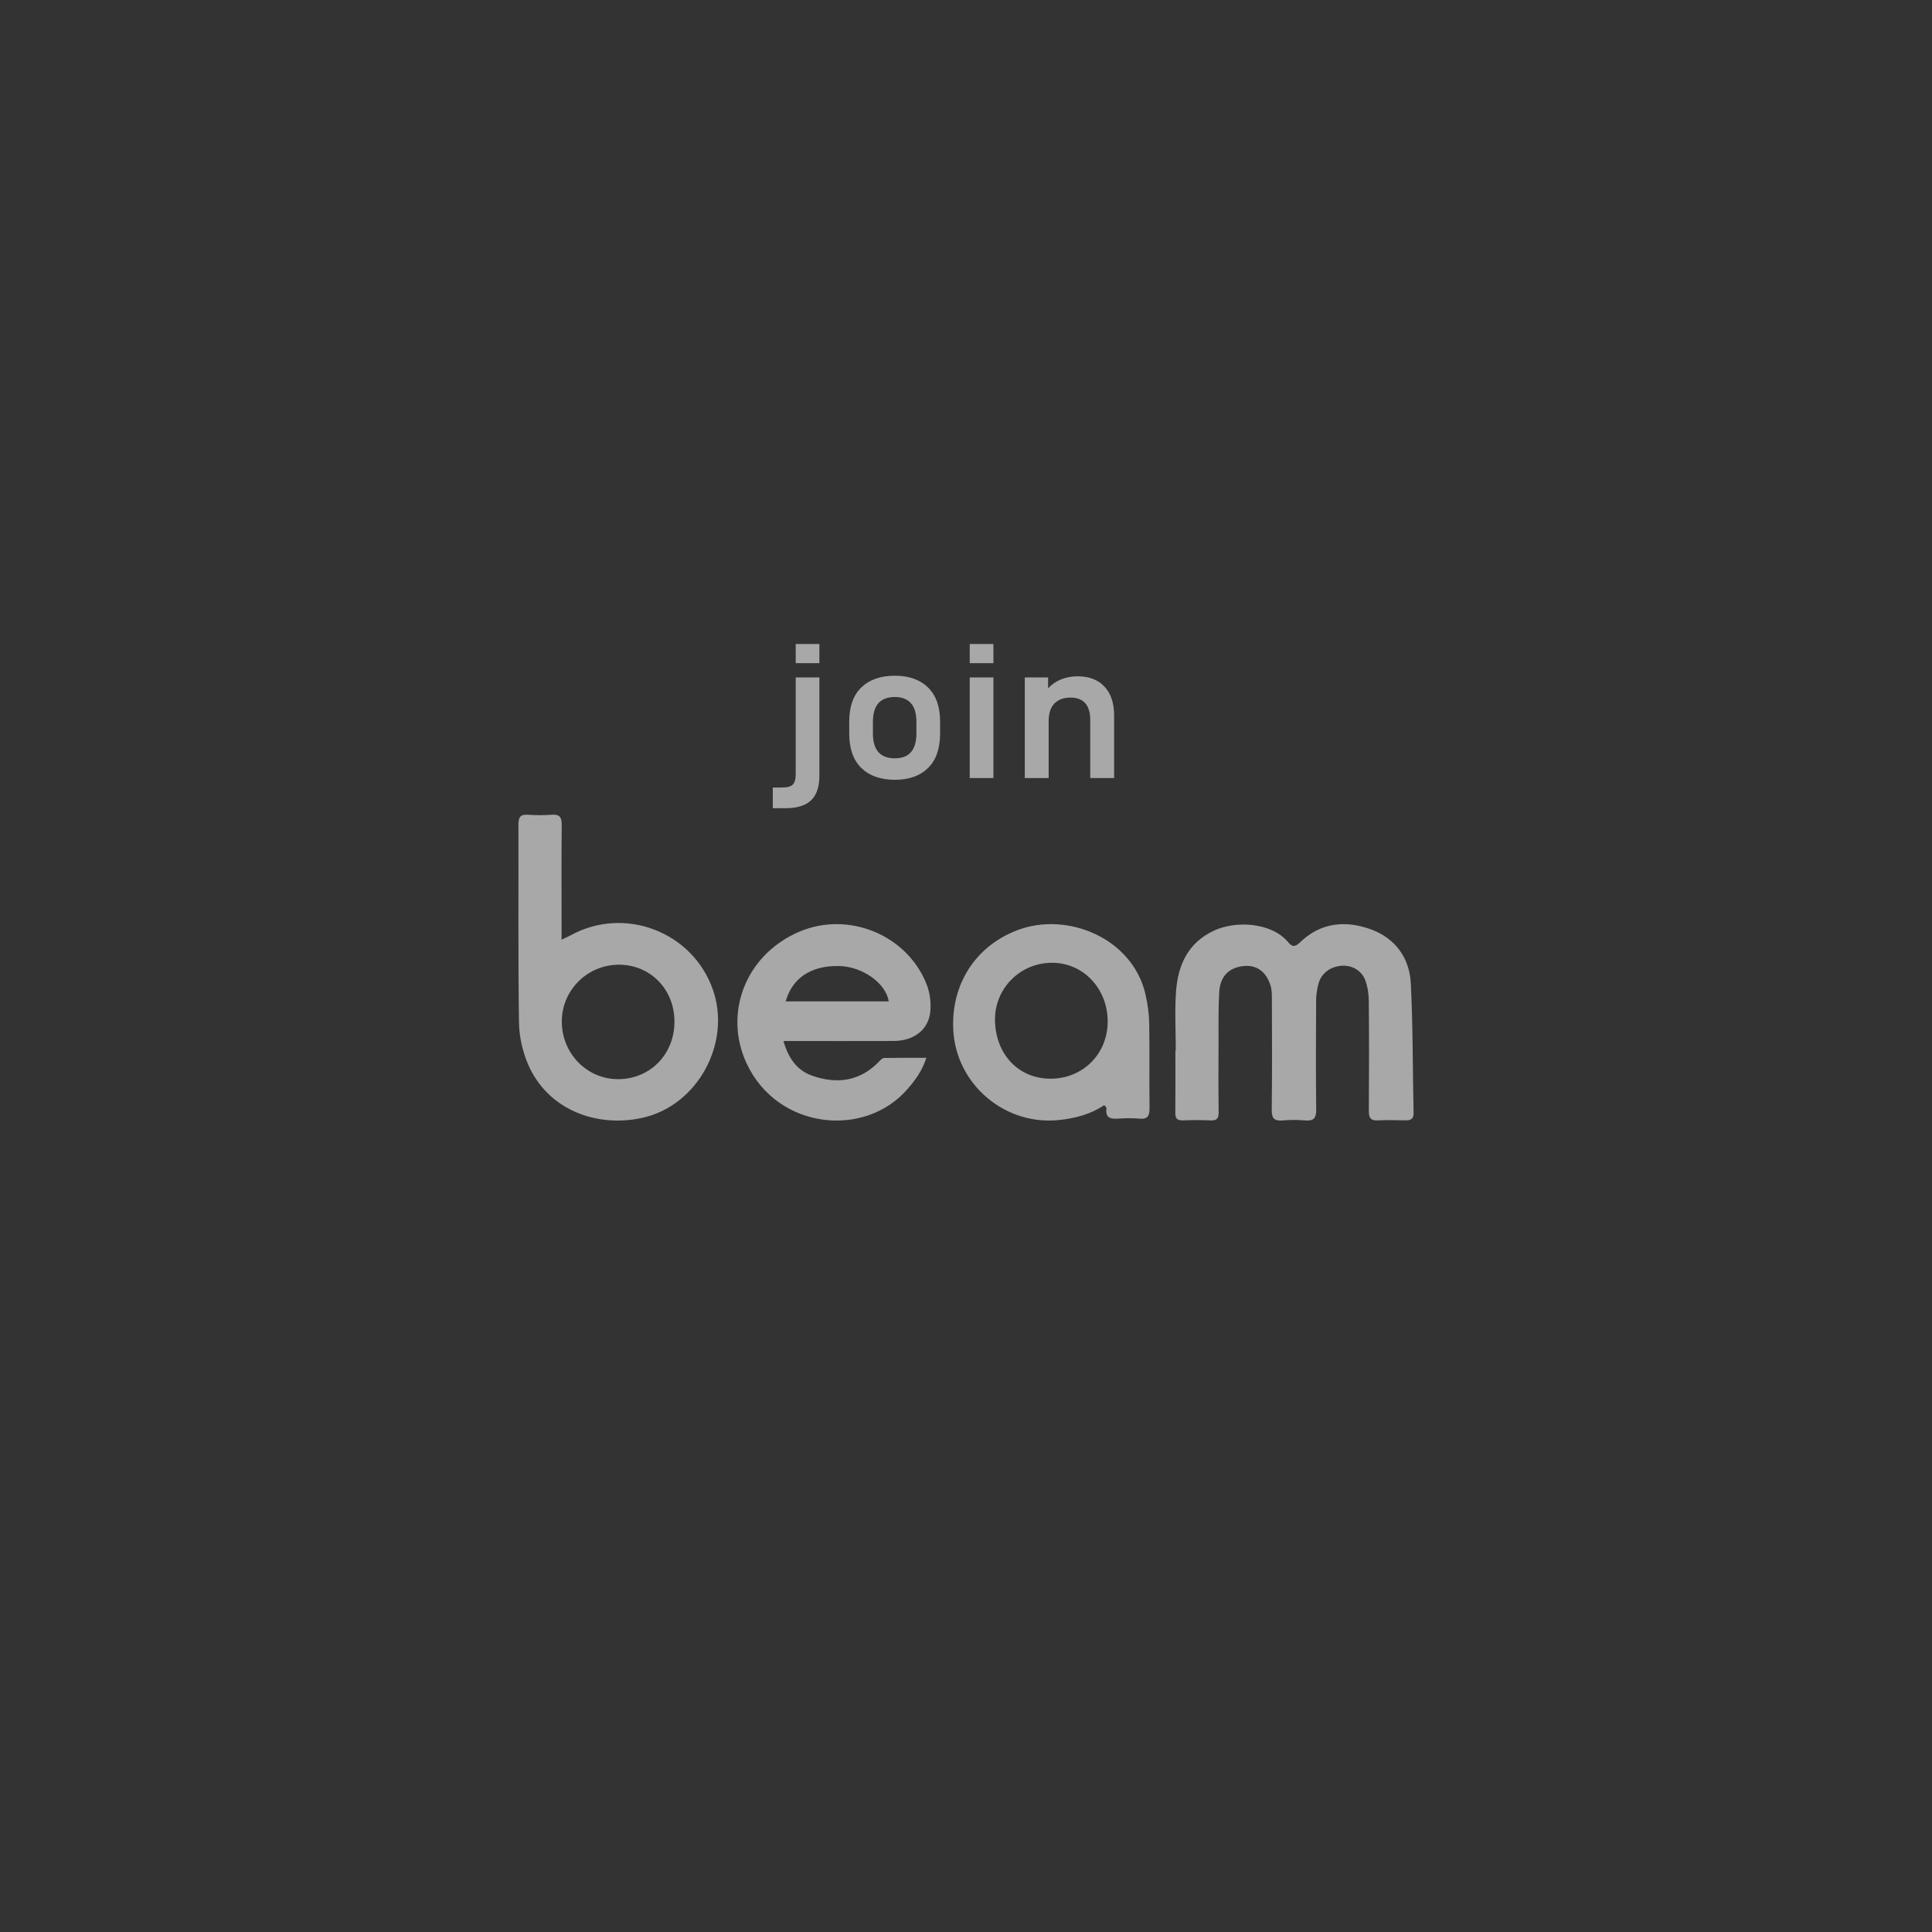 <?xml version="1.0" encoding="UTF-8"?>
<svg width="600px" height="600px" viewBox="0 0 600 600" version="1.1" xmlns="http://www.w3.org/2000/svg" xmlns:xlink="http://www.w3.org/1999/xlink">
    <rect x="0" y="0" width="600" height="600" fill="#333333" stroke="none"/>
    <!-- Generator: Sketch 52.3 (67297) - http://www.bohemiancoding.com/sketch -->
    <title>jobs-background</title>
    <desc>Created with Sketch.</desc>
    <g id="jobs-background" stroke="none" stroke-width="1" fill="none" fill-rule="evenodd" opacity="0.6">
        <path d="M438.143,305.435 C437.748,297.514 433.365,291.426 425.821,288.645 C417.927,285.743 410.186,286.45 403.771,292.625 C402.292,294.049 401.388,294.218 400.055,292.613 C394.946,286.466 383.871,285.825 377.042,288.999 C369.009,292.728 365.853,299.626 365.237,307.795 C364.78,313.915 365.151,320.097 365.151,326.249 L365.028,326.249 C365.028,332.679 365.072,339.114 365.001,345.54 C364.977,347.318 365.565,348.014 367.384,347.947 C370.236,347.833 373.104,347.813 375.949,347.951 C377.922,348.045 378.482,347.306 378.458,345.41 C378.367,338.429 378.403,331.448 378.427,324.463 C378.446,319.043 378.332,313.616 378.632,308.212 C378.9,303.26 381.567,300.574 386.005,300.035 C390.14,299.536 393.214,301.628 394.598,306.119 C394.993,307.402 394.989,308.837 394.993,310.202 C395.02,321.686 395.095,333.171 394.949,344.655 C394.914,347.369 395.778,348.195 398.386,347.963 C400.67,347.754 403.002,347.758 405.29,347.959 C407.922,348.187 408.79,347.298 408.758,344.6 C408.624,333.301 408.671,322.001 408.734,310.701 C408.742,308.983 409.014,307.221 409.452,305.553 C410.328,302.218 413.169,300.133 416.787,299.921 C419.856,299.736 422.87,301.388 423.999,304.436 C424.744,306.442 425.072,308.707 425.092,310.859 C425.194,322.249 425.182,333.643 425.103,345.033 C425.092,347.121 425.644,348.069 427.893,347.951 C430.745,347.802 433.609,347.868 436.462,347.935 C438.135,347.975 439.038,347.518 438.999,345.623 C438.719,332.227 438.809,318.811 438.143,305.435 M191.95,335.145 C182.311,335.145 174.537,327.236 174.474,317.354 C174.407,307.527 182.437,299.54 192.328,299.598 C202.046,299.657 209.454,307.295 209.458,317.272 C209.466,327.424 201.905,335.145 191.95,335.145 M177.356,290.399 C176.592,290.815 175.793,291.164 174.404,291.831 L174.404,288.116 C174.404,277.488 174.348,266.861 174.443,256.234 C174.463,253.927 173.892,252.832 171.365,253.021 C168.897,253.209 166.394,253.197 163.922,253.025 C161.529,252.852 160.997,253.9 161.005,256.077 C161.064,276.508 160.879,296.943 161.167,317.374 C161.226,321.74 162.217,326.369 163.934,330.39 C169.979,344.599 185.161,350.291 199.429,347.169 C216.693,343.399 227.202,323.87 221.388,307.327 C215.091,289.391 194.052,281.306 177.356,290.399 M244,311 C246.039,303.687 251.947,299.846 260.498,300.005 C267.959,300.141 275.188,305.447 276,311 L244,311 Z M248.077,289.415 C231.52,296.574 224.628,314.657 231.852,330.224 C241.388,350.763 268.626,353.668 281.956,338.081 C284.288,335.363 286.417,332.493 287.683,328.52 C283.01,328.52 278.783,328.481 274.552,328.566 C274.041,328.578 273.47,329.19 273.041,329.635 C267.11,335.808 259.98,336.783 252.253,334.08 C247.483,332.411 244.834,328.609 243.307,323.298 L246.873,323.298 C257.086,323.298 267.294,323.325 277.51,323.286 C283.784,323.263 288.335,319.863 288.914,314.173 C289.195,311.389 288.785,308.261 287.757,305.656 C281.667,290.257 263.368,282.809 248.077,289.415 Z M326.29,335 C316.296,335.016 309.234,327.426 309.004,316.978 C308.787,307.241 316.597,298.98 326.777,299 C336.402,299.024 343.88,306.923 343.999,316.994 C344.114,327.16 336.426,334.98 326.29,335 M356.898,317.861 C356.843,314.8 356.407,311.692 355.717,308.709 C351.674,291.326 331.396,282.939 315.847,288.917 C302.811,293.927 295.382,305.773 296.04,319.712 C296.843,336.735 312.101,349.674 329.007,347.824 C334.031,347.273 338.756,346.024 342.907,343.232 C343.223,343.521 343.387,343.622 343.473,343.767 C343.562,343.915 343.64,344.118 343.621,344.286 C343.235,347.222 344.95,347.546 347.277,347.394 C349.448,347.254 351.659,347.195 353.818,347.406 C356.461,347.667 357.026,346.512 356.999,344.11 C356.882,335.361 357.054,326.607 356.898,317.861" id="beam" fill="#F6F6F6"></path>
        <path d="M247.114,200 L254.468,200 L254.468,205.947 L247.114,205.947 L247.114,200 Z M240,244.572 L242.81,244.572 C244.444,244.572 245.57,244.272 246.188,243.671 C246.806,243.071 247.114,241.989 247.114,240.428 L247.114,210.392 L254.468,210.392 L254.468,240.908 C254.468,244.352 253.611,246.895 251.897,248.537 C250.183,250.179 247.513,251 243.886,251 L240,251 L240,244.572 Z M267.501,238.505 C264.99,236.062 263.735,232.498 263.735,227.813 L263.735,224.088 C263.735,219.443 264.99,215.909 267.501,213.486 C270.012,211.063 273.48,209.852 277.904,209.852 C282.288,209.852 285.726,211.073 288.217,213.516 C290.708,215.959 291.954,219.483 291.954,224.088 L291.954,227.813 C291.954,232.498 290.708,236.062 288.217,238.505 C285.726,240.948 282.288,242.17 277.904,242.17 C273.48,242.17 270.012,240.948 267.501,238.505 Z M284.6,227.753 L284.6,224.208 C284.6,221.565 284.022,219.613 282.866,218.352 C281.71,217.09 280.056,216.459 277.904,216.459 C273.36,216.459 271.089,219.042 271.089,224.208 L271.089,227.753 C271.089,232.919 273.36,235.502 277.904,235.502 C282.368,235.502 284.6,232.919 284.6,227.753 Z M301.161,200 L308.514,200 L308.514,205.947 L301.161,205.947 L301.161,200 Z M301.161,210.392 L308.514,210.392 L308.514,241.629 L301.161,241.629 L301.161,210.392 Z M318.259,210.392 L325.494,210.392 L325.494,213.756 C326.61,212.555 327.955,211.634 329.529,210.993 C331.103,210.352 332.807,210.032 334.641,210.032 C338.228,210.032 341.018,211.103 343.011,213.246 C345.004,215.388 346,218.362 346,222.166 L346,241.629 L338.587,241.629 L338.587,223.668 C338.587,218.982 336.534,216.64 332.429,216.64 C330.316,216.64 328.662,217.25 327.466,218.472 C326.271,219.693 325.673,221.525 325.673,223.968 L325.673,241.629 L318.259,241.629 L318.259,210.392 Z" id="join" fill="#F6F6F6"></path>
    </g>
</svg>